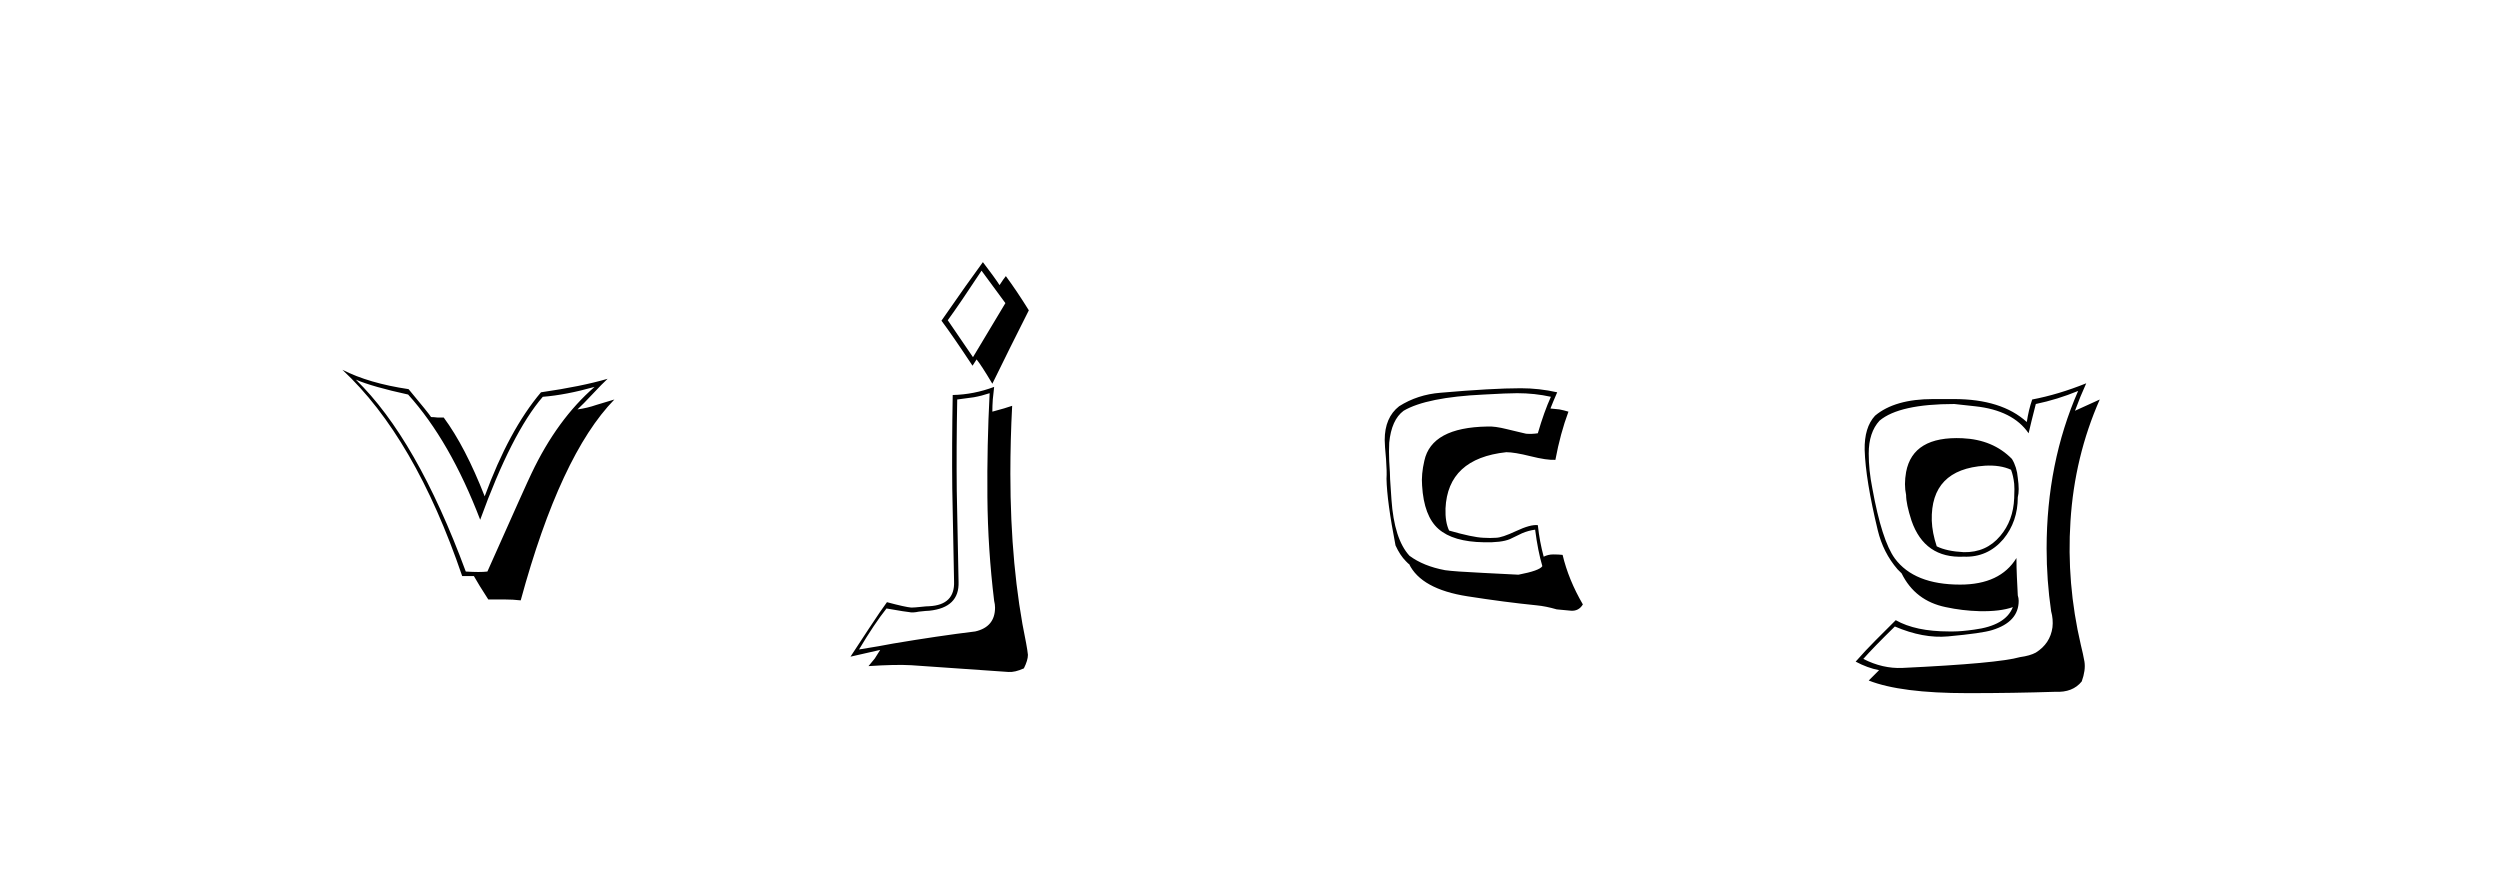 <svg xmlns:xlink="http://www.w3.org/1999/xlink" xmlns="http://www.w3.org/2000/svg" height="75" width="213" viewBox="0,0,213,75"><path d="M39.684 48.695Q35.501 37.376 30.321 32.349Q31.779 32.963 34.772 33.615Q38.341 37.568 40.912 44.283Q43.598 36.877 46.245 33.807Q48.202 33.654 50.658 32.963Q47.473 35.726 45.286 40.33Q44.941 41.021 41.526 48.695Q40.912 48.772 39.684 48.695zM44.365 51.151Q47.742 38.757 52.346 34.037L50.811 34.498Q50.044 34.767 49.2 34.882Q49.66 34.46 50.485 33.577Q51.31 32.694 51.771 32.272Q49.545 32.925 46.092 33.424Q43.367 36.647 41.295 42.287Q39.645 38.066 37.804 35.572H37.266Q36.959 35.534 36.729 35.534Q36.537 35.227 34.811 33.155Q31.434 32.656 29.17 31.505Q35.348 37.261 39.377 49.079H40.374Q40.758 49.77 41.602 51.074H42.984Q43.713 51.074 44.365 51.151zM76.068 54.835Q75.108 55.027 73.19 55.334Q74.494 53.146 75.53 51.842Q77.295 52.149 77.449 52.149Q77.756 52.226 78.293 52.11Q78.984 52.034 79.176 52.034Q81.747 51.765 81.67 49.578Q81.631 48.081 81.516 41.789Q81.478 38.22 81.555 34.037L82.974 33.846Q83.627 33.73 84.317 33.5Q84.087 37.951 84.126 42.364Q84.164 46.777 84.701 51.19Q84.778 51.496 84.778 51.765Q84.778 53.415 83.09 53.799Q79.943 54.182 76.068 54.835zM80.749 27.284Q81.785 25.864 83.627 23.063Q84.317 23.984 85.66 25.826L82.898 30.431zM85.929 57.252Q86.466 57.291 87.234 56.945Q87.579 56.255 87.579 55.794Q87.541 55.41 87.426 54.796Q86.083 48.35 86.083 40.369Q86.083 37.491 86.236 34.575Q85.699 34.767 84.548 35.073Q84.548 34.575 84.586 34.037L84.701 32.963Q82.974 33.615 81.171 33.654Q81.094 37.99 81.133 41.597L81.286 49.54Q81.363 51.535 79.176 51.65Q78.945 51.65 78.427 51.708Q77.909 51.765 77.641 51.765Q77.142 51.727 75.569 51.305Q75.108 51.919 73.996 53.607L72.461 55.948Q73.343 55.756 74.993 55.372L74.533 56.101L73.996 56.753Q76.298 56.6 77.641 56.677Q79.943 56.83 85.929 57.252zM82.859 31.16L83.205 30.622Q83.588 31.083 84.548 32.694Q86.083 29.548 87.656 26.44Q86.658 24.828 85.699 23.524Q85.507 23.754 85.162 24.291Q84.74 23.639 83.742 22.334Q82.552 23.946 80.212 27.322Q81.133 28.55 82.859 31.16zM129.373 48.964L126.342 48.81Q123.924 48.695 123.119 48.58Q121.277 48.235 120.087 47.352Q118.783 45.933 118.552 42.556Q118.514 42.057 118.437 40.829Q118.437 40.407 118.361 39.294Q118.322 38.45 118.361 37.721Q118.552 35.764 119.588 34.997Q121.545 33.846 126.419 33.615Q128.452 33.5 129.258 33.5Q130.755 33.5 132.136 33.807Q131.56 35.073 131.023 36.915Q130.524 36.992 130.026 36.954Q129.91 36.915 129.373 36.8L128.414 36.57Q127.34 36.301 126.726 36.34Q121.968 36.416 121.354 39.256Q121.085 40.407 121.162 41.366Q121.315 43.976 122.562 45.069Q123.809 46.163 126.419 46.201Q127.915 46.24 128.644 45.933L129.68 45.434Q130.217 45.204 130.793 45.127Q131.023 46.93 131.407 48.235Q131.177 48.619 129.373 48.964zM132.635 51.919Q133.019 51.957 133.863 52.034Q134.515 52.072 134.86 51.496Q133.632 49.386 133.134 47.276Q132.788 47.237 132.328 47.237Q131.906 47.237 131.522 47.429Q131.177 46.163 131.023 44.743Q130.409 44.666 129.181 45.242Q127.953 45.818 127.455 45.818Q126.994 45.856 126.38 45.818Q125.459 45.779 123.464 45.204Q123.119 44.475 123.157 43.323Q123.349 39.064 128.337 38.527Q129.028 38.527 130.409 38.872Q131.791 39.218 132.52 39.179Q132.942 36.915 133.632 35.073Q133.249 34.958 132.865 34.882L132.098 34.805Q132.289 34.306 132.673 33.424Q131.138 33.078 129.565 33.078Q127.148 33.078 122.735 33.462Q120.778 33.615 119.205 34.613Q117.977 35.572 117.977 37.491Q117.977 37.913 118.092 39.141Q118.169 40.177 118.13 40.791Q118.169 42.709 118.898 46.47Q119.282 47.314 119.78 47.813L120.011 48.043H120.049Q121.085 50.192 125.037 50.806Q128.222 51.305 130.908 51.573Q131.714 51.65 132.635 51.919zM167.196 37.337Q162.975 37.146 162.4 40.215Q162.208 41.29 162.4 42.172Q162.4 42.94 162.86 44.359Q163.973 47.583 167.311 47.429Q169.345 47.506 170.688 45.933Q171.916 44.436 171.916 42.364Q172.069 41.789 171.916 40.714Q171.839 39.793 171.417 39.102Q169.805 37.453 167.196 37.337zM172.108 55.986Q170.227 56.523 162.093 56.907Q160.404 56.984 158.754 56.139Q159.598 55.18 161.44 53.377Q163.858 54.413 165.968 54.221Q168.884 53.952 169.728 53.684Q171.992 52.993 171.992 51.19Q171.992 50.959 171.916 50.729L171.839 49.156Q171.801 48.35 171.801 47.544Q170.419 49.808 167.004 49.808Q163.09 49.808 161.44 47.583Q160.327 46.048 159.522 41.597Q159.215 40.062 159.215 38.642Q159.215 36.839 160.136 35.841Q161.824 34.421 166.505 34.421L168.27 34.613Q171.494 34.958 172.837 36.915Q173.028 36.071 173.451 34.421Q175.292 34.037 177.057 33.308Q174.371 39.448 174.371 46.738Q174.371 49.424 174.755 52.072Q174.947 52.763 174.87 53.453Q174.678 54.835 173.451 55.602Q172.952 55.871 172.108 55.986zM175.101 58.941Q176.597 59.017 177.364 58.058Q177.71 57.099 177.595 56.37Q177.48 55.717 177.288 54.95Q176.06 49.693 176.405 44.398Q176.75 38.911 178.899 34.037L176.789 34.997Q177.019 34.383 177.249 33.807L177.748 32.656Q175.369 33.615 173.144 34.037Q172.837 34.92 172.683 35.956Q170.534 33.999 166.467 33.999H164.702Q161.44 33.999 159.752 35.419Q158.831 36.416 158.869 38.335Q158.946 40.868 159.982 45.165Q160.443 47.084 161.67 48.504L162.016 48.849Q163.167 51.19 165.776 51.727Q167.196 52.034 168.654 52.072Q170.419 52.11 171.494 51.727Q170.88 53.3 168.194 53.645Q167.119 53.799 166.429 53.799H166.045Q163.205 53.799 161.517 52.839L159.79 54.566Q158.946 55.41 158.102 56.37Q159.1 56.907 160.097 57.099L159.215 57.981Q161.939 59.056 167.618 59.056H167.848Q171.494 59.056 175.101 58.941zM169.115 39.678Q170.419 39.601 171.34 40.023Q171.532 40.522 171.609 41.213Q171.647 41.52 171.609 42.441Q171.532 44.359 170.419 45.664Q169.23 47.084 167.311 47.045Q165.853 46.969 165.009 46.547Q164.625 45.395 164.587 44.359Q164.472 39.985 169.115 39.678z" /></svg>